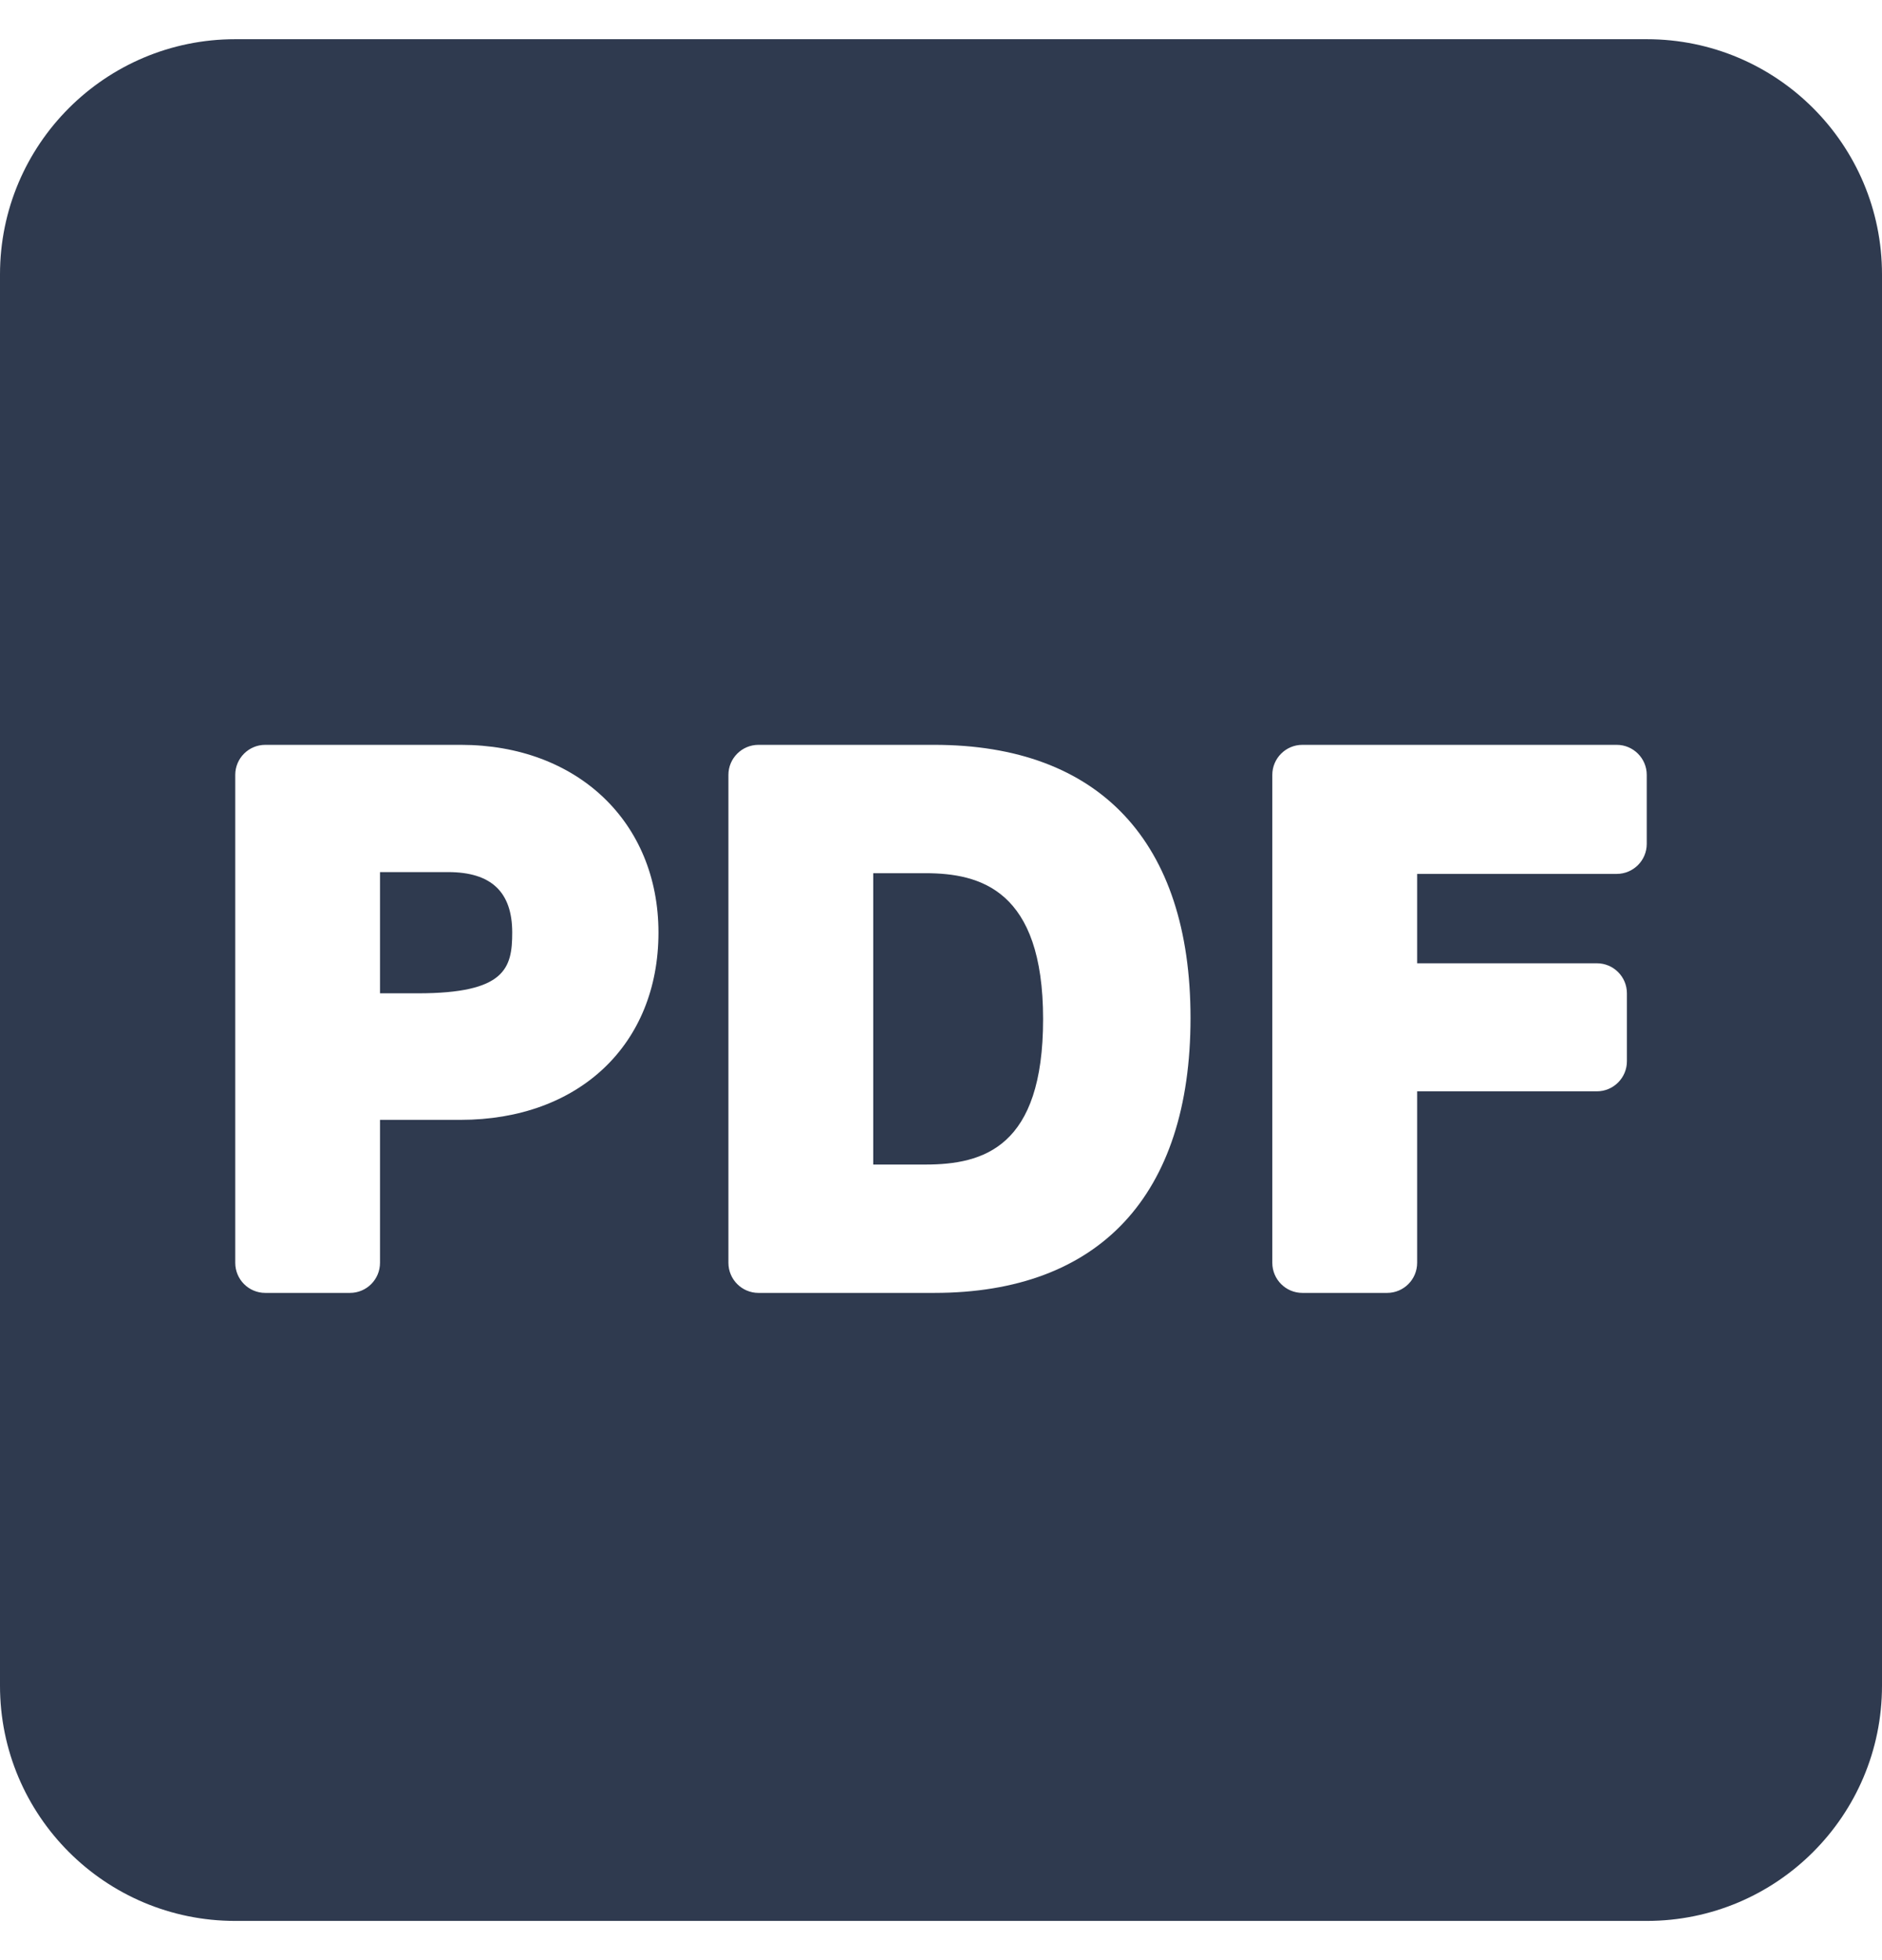 <svg width="24" height="25" viewBox="0 0 24 25" fill="none" xmlns="http://www.w3.org/2000/svg">
<path fill-rule="evenodd" clip-rule="evenodd" d="M5.329 12.669H4.846V11.123H5.715C6.264 11.123 6.532 11.376 6.532 11.894C6.532 12.348 6.445 12.669 5.329 12.669Z" fill="#2F3A4F"/>
<path fill-rule="evenodd" clip-rule="evenodd" d="M11.8 14.853H11.136V11.137H11.8C12.499 11.137 13.302 11.349 13.302 12.998C13.302 14.633 12.542 14.853 11.8 14.853Z" fill="#2F3A4F"/>
<path fill-rule="evenodd" clip-rule="evenodd" d="M3 0.5H21C22.657 0.5 24 1.843 24 3.5V21.5C24 23.157 22.657 24.5 21 24.5H3C1.343 24.5 0 23.157 0 21.5V3.5C0 1.843 1.343 0.5 3 0.5ZM3.383 16.49H4.463C4.675 16.49 4.846 16.318 4.846 16.106V14.283H5.872C7.382 14.283 8.397 13.323 8.397 11.894C8.397 10.484 7.36 9.5 5.877 9.5H3.383C3.171 9.5 3 9.672 3 9.883V16.106C3 16.318 3.171 16.49 3.383 16.49ZM9.672 16.49H11.914C14.021 16.49 15.182 15.245 15.182 12.984C15.182 10.737 14.021 9.5 11.914 9.5H9.672C9.461 9.5 9.289 9.672 9.289 9.883V16.106C9.289 16.318 9.461 16.49 9.672 16.49ZM16.608 16.49H17.689C17.901 16.49 18.072 16.318 18.072 16.106V13.919H20.364C20.576 13.919 20.747 13.746 20.747 13.536V12.669C20.747 12.458 20.576 12.286 20.364 12.286H18.072V11.146H20.617C20.828 11.146 21 10.975 21 10.763V9.883C21 9.672 20.828 9.5 20.617 9.5H16.608C16.397 9.5 16.225 9.672 16.225 9.883V16.106C16.225 16.318 16.397 16.49 16.608 16.49Z" fill="#2F3A4F"/>
</svg>
